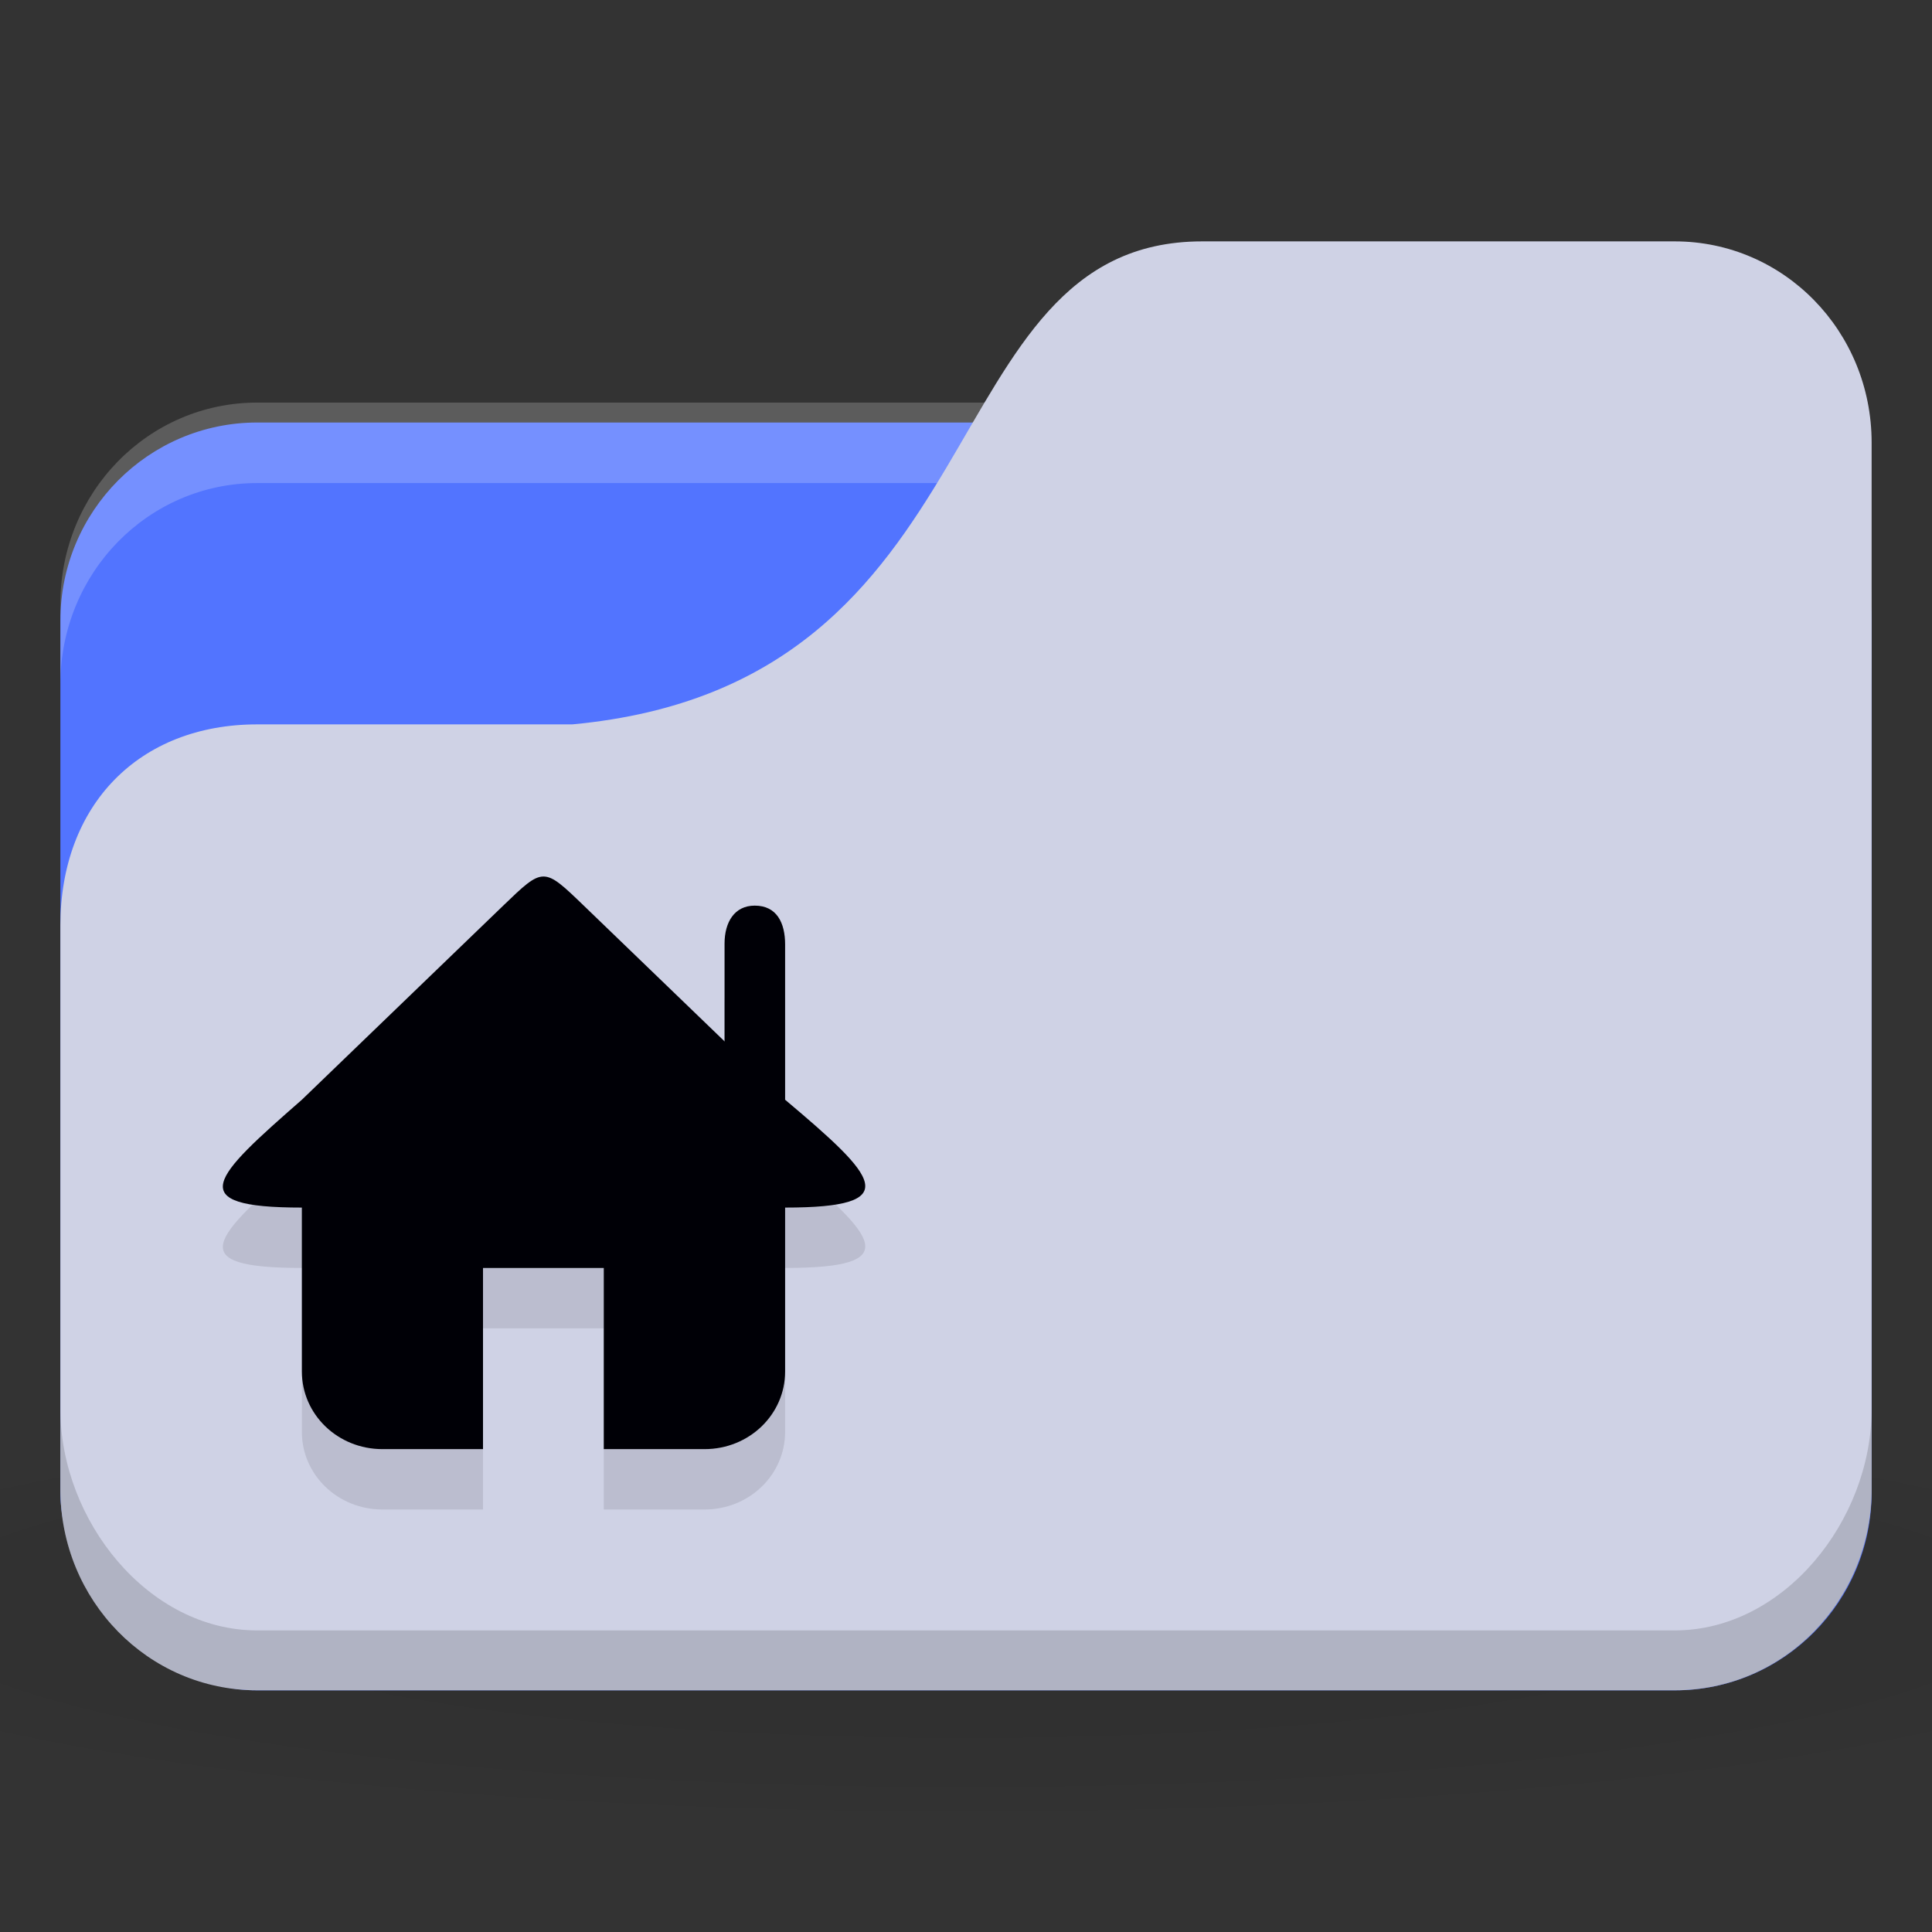 <svg xmlns="http://www.w3.org/2000/svg" viewBox="0 0 32 32">
 <rect x="0" y="0" width="32" height="32" fill="#333333" stroke="none"/>
 <defs>
  <radialGradient r="24" cy="40.5" cx="24" gradientTransform="matrix(0.833,0,0,0.139,-4,1041.404)" gradientUnits="userSpaceOnUse" id="radialGradient3098">
   <stop style="stop-color:#000;stop-opacity:1"/>
   <stop offset="1" style="stop-color:#000;stop-opacity:0.196"/>
  </radialGradient>
 </defs>
 <g transform="translate(0,-1020.362)">
  <path d="m 16 1043.7 c -6.551 0 -12.352 0.522 -16 1.333 l 0 4 c 3.648 0.811 9.449 1.333 16 1.333 6.551 0 12.352 -0.522 16 -1.333 l 0 -4 c -3.648 -0.811 -9.449 -1.333 -16 -1.333 z" style="fill:url(#radialGradient3098);opacity:0.1;fill-opacity:1;stroke:none"/>
  <rect width="30" height="21" x="1" y="1027.36" rx="3.261" ry="3.281" style="fill:#5274ff;fill-opacity:1;stroke:none"/>
  <path d="m 4.261 1027.03 c -1.807 0 -3.261 1.487 -3.261 3.333 l 0 1.333 c 0 -1.847 1.454 -3.333 3.261 -3.333 l 23.478 0 c 1.807 0 3.261 1.487 3.261 3.333 l 0 -1.333 c 0 -1.847 -1.454 -3.333 -3.261 -3.333 l -23.478 0 z" style="fill:#fff;opacity:0.2;fill-opacity:1;stroke:none"/>
  <path d="m 4.261 1032.36 5.217 0 c 7.174 -0.667 5.87 -8 10.435 -8 l 7.826 0 c 1.807 0 3.261 1.487 3.261 3.333 l 0 17.333 c 0 1.847 -1.454 3.333 -3.261 3.333 l -23.478 0 c -1.807 0 -3.261 -1.487 -3.261 -3.333 l 0 -9.333 c 0 -2 1.304 -3.333 3.261 -3.333 z" style="fill:#CFD2E5;fill-opacity:1;stroke:none"/>
  <path d="m 1 1043.7 0 1.333 c 0 1.847 1.454 3.333 3.261 3.333 l 23.478 0 c 1.807 0 3.261 -1.487 3.261 -3.333 l 0 -1.333 c 0 1.847 -1.454 3.667 -3.261 3.667 l -23.478 0 c -1.807 0 -3.261 -1.82 -3.261 -3.667 z" style="fill:#000;opacity:0.15;fill-opacity:1;stroke:none"/>
  <g transform="matrix(0.667,0,0,0.643,3.666,1035.076)" style="fill:#000;fill-opacity:0.098">
   <path d="m 2 8 0 6 c 0 1.108 0.892 2 2 2 l 2.498 0 0 -4.667 2.999 0 0 4.667 l 2.503 0 c 1.108 0 2 -0.892 2 -2 l 0 -6 z" style="fill:#000;fill-opacity:0.098"/>
   <path d="m 2 7 c -2.203 2 -3 2.778 0 2.778 l 11.996 0 c 3 0 2.292 -0.778 0.004 -2.778 l -5 -5 c -1 -1 -1 -1 -2 0 z" style="fill:#000;fill-opacity:0.098;stroke:none"/>
   <path d="m 13.246 2 c 0.548 0 0.754 0.446 0.754 1 l 0 4 -1.504 -0.333 0 -3.687 c 0 -0.554 0.246 -0.98 0.75 -0.98 z" style="fill:#000;fill-opacity:0.098;stroke:none"/>
  </g>
  <g transform="matrix(0.667,0,0,0.643,3.666,1034.076)" style="fill:#000006;fill-opacity:1">
   <path d="m 2 8 0 6 c 0 1.108 0.892 2 2 2 l 2.498 0 0 -4.667 2.999 0 0 4.667 l 2.503 0 c 1.108 0 2 -0.892 2 -2 l 0 -6 z" style="fill:#000006"/>
   <path d="m 2 7 c -2.203 2 -3 2.778 0 2.778 l 11.996 0 c 3 0 2.292 -0.778 0.004 -2.778 l -5 -5 c -1 -1 -1 -1 -2 0 z" style="fill:#000006;stroke:none"/>
   <path d="m 13.246 2 c 0.548 0 0.754 0.446 0.754 1 l 0 4 -1.504 -0.333 0 -3.687 c 0 -0.554 0.246 -0.98 0.75 -0.98 z" style="fill:#000006;stroke:none"/>
  </g>
 </g>
</svg>
